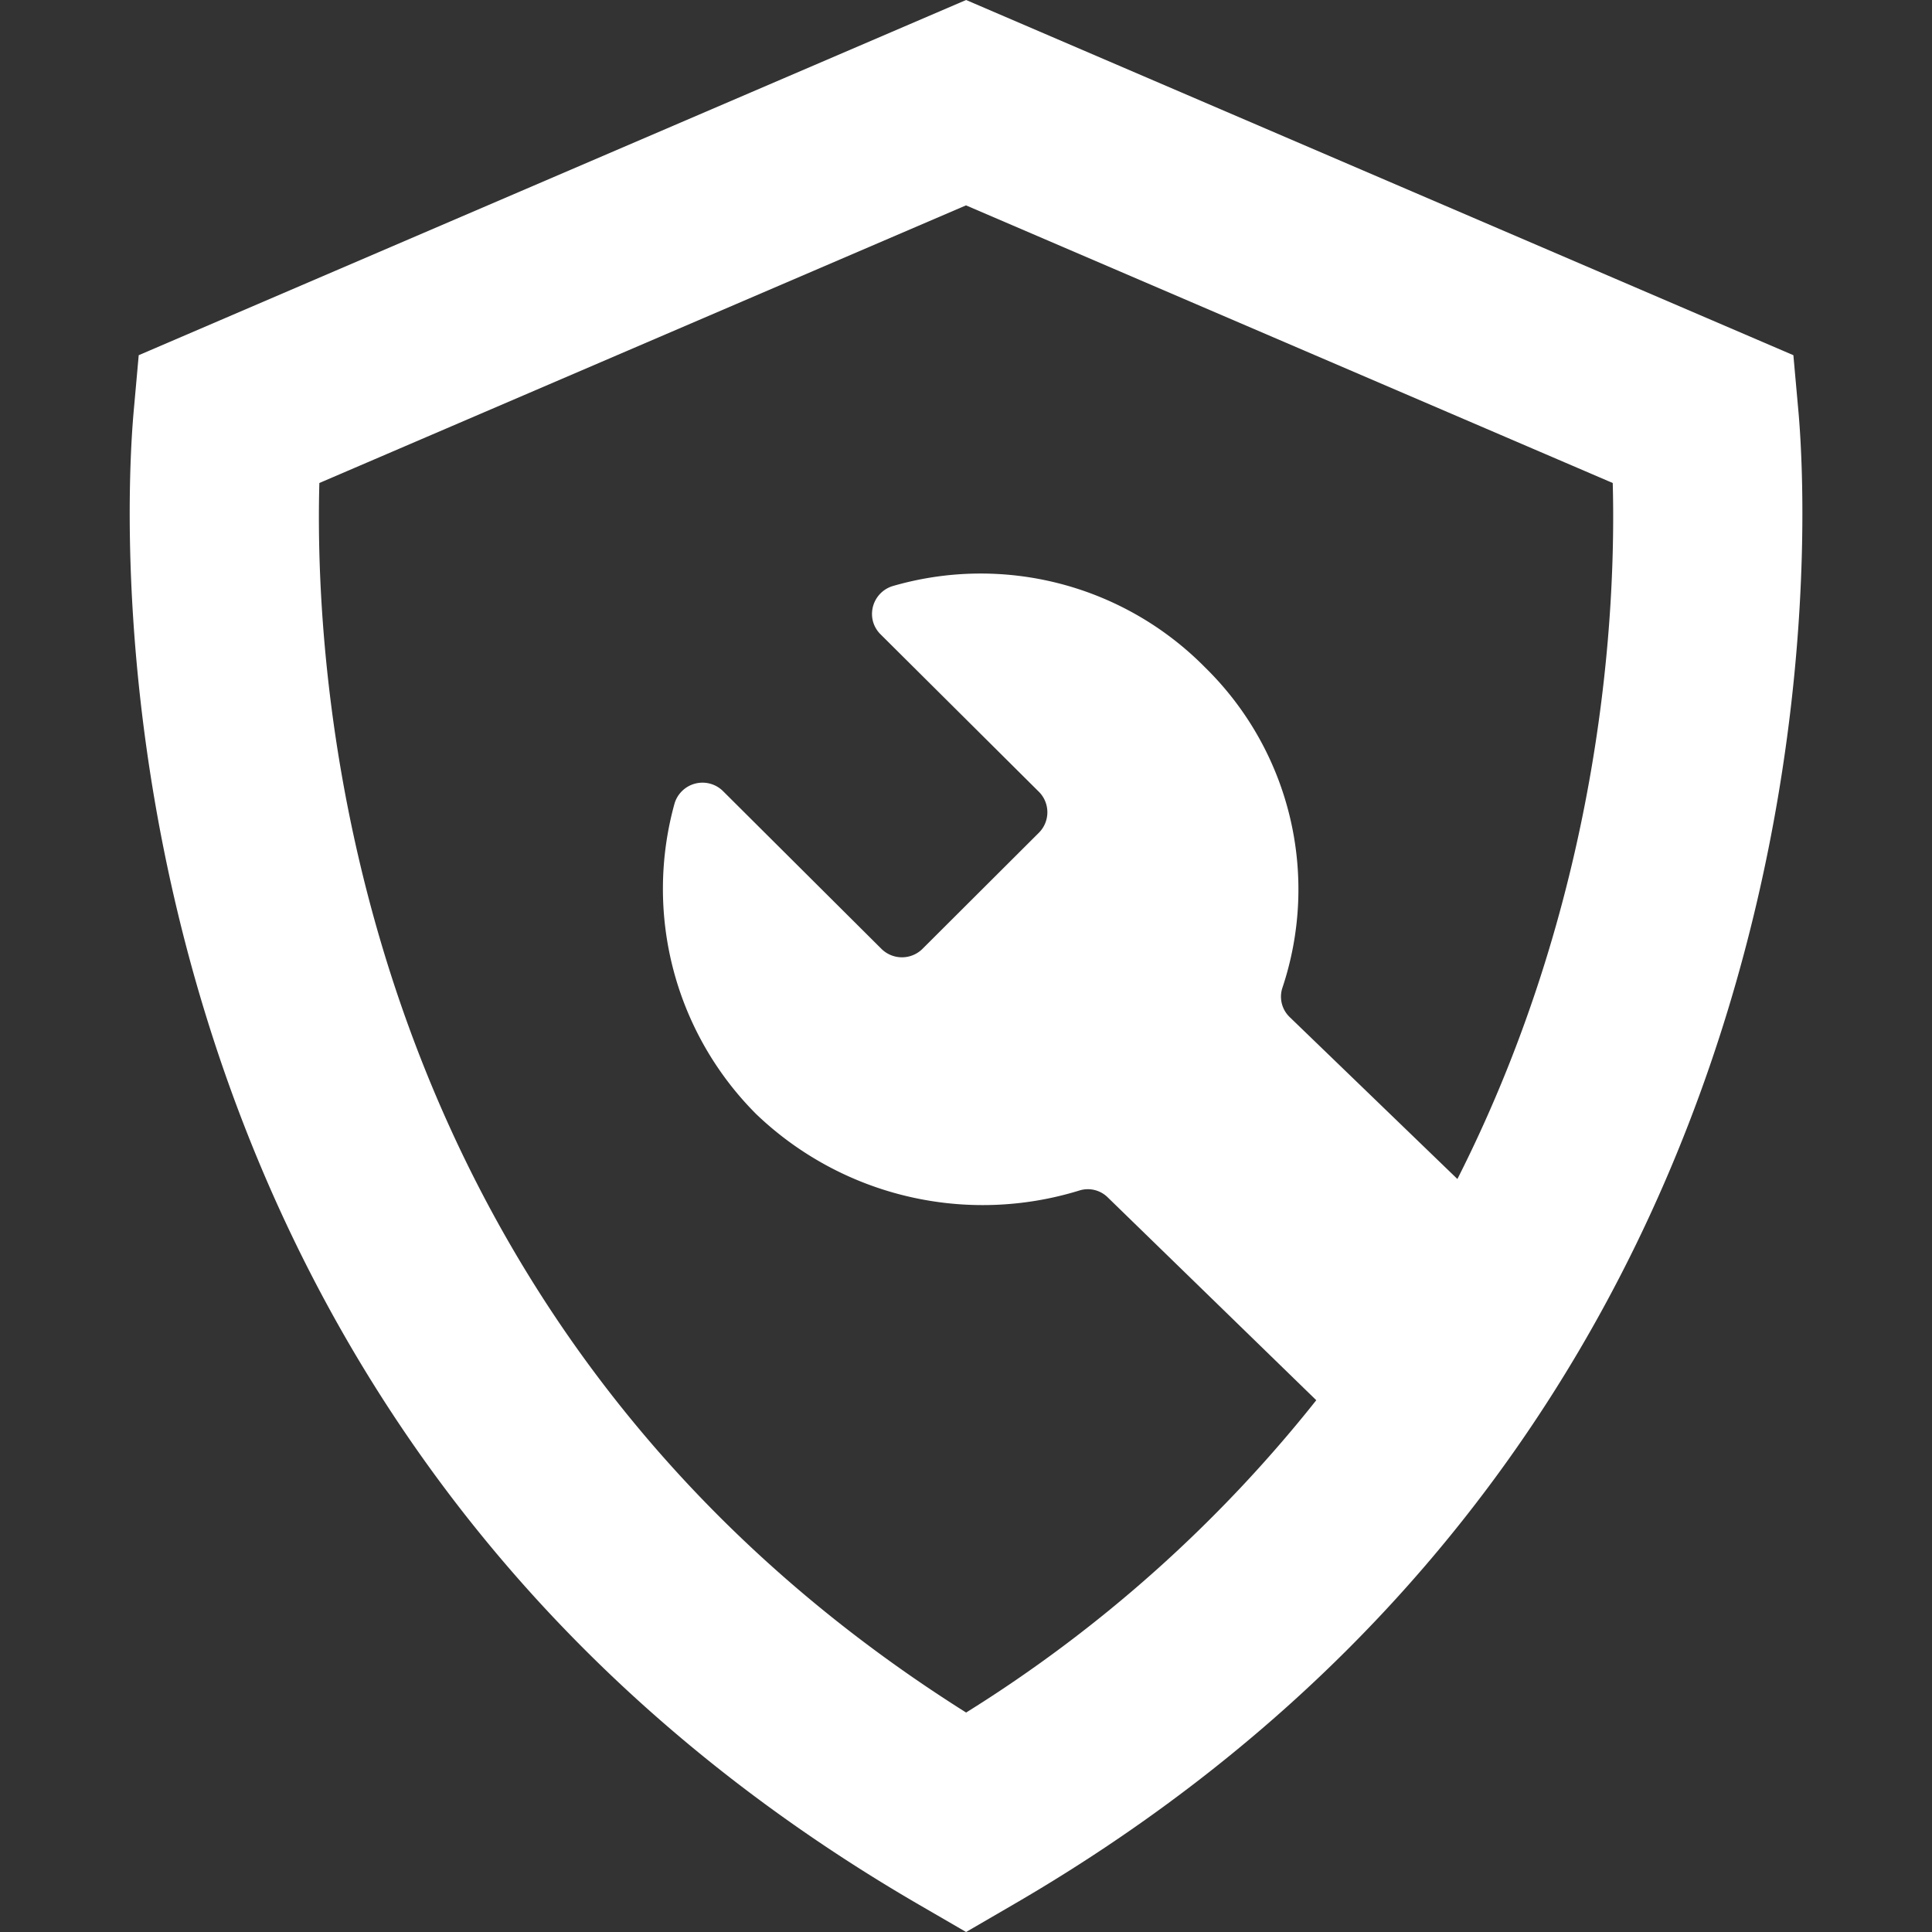 <svg xmlns="http://www.w3.org/2000/svg" fill="#fff" viewBox="0 0 20 20">
  <rect x="0" y="0" width="20" height="20" fill="#333333" stroke="none"/>
  <path fill-rule="evenodd" d="m9.506 19.713.495.287.494-.287c8.783-5.104 8.216-14.412 8.122-15.457l-.052-.579L10.001 0 1.436 3.677l-.052.579C1.29 5.3.723 14.609 9.506 19.713Zm.495-1.985C3.607 13.7 3.249 7.09 3.306 5L10 2.126 16.695 5c.034 1.267-.084 4.197-1.608 7.205l-1.735-1.675a.293.293 0 0 1-.078-.3 3.215 3.215 0 0 0-.798-3.32 3.262 3.262 0 0 0-3.238-.842.302.302 0 0 0-.202.361.3.3 0 0 0 .074.132L10.758 8.2a.3.3 0 0 1 0 .417L9.547 9.825a.302.302 0 0 1-.42 0L7.48 8.185a.302.302 0 0 0-.496.129 3.299 3.299 0 0 0 .845 3.22 3.39 3.39 0 0 0 3.348.789.293.293 0 0 1 .29.072l2.159 2.1A14.234 14.234 0 0 1 10 17.729Z" clip-rule="evenodd"/>
</svg>